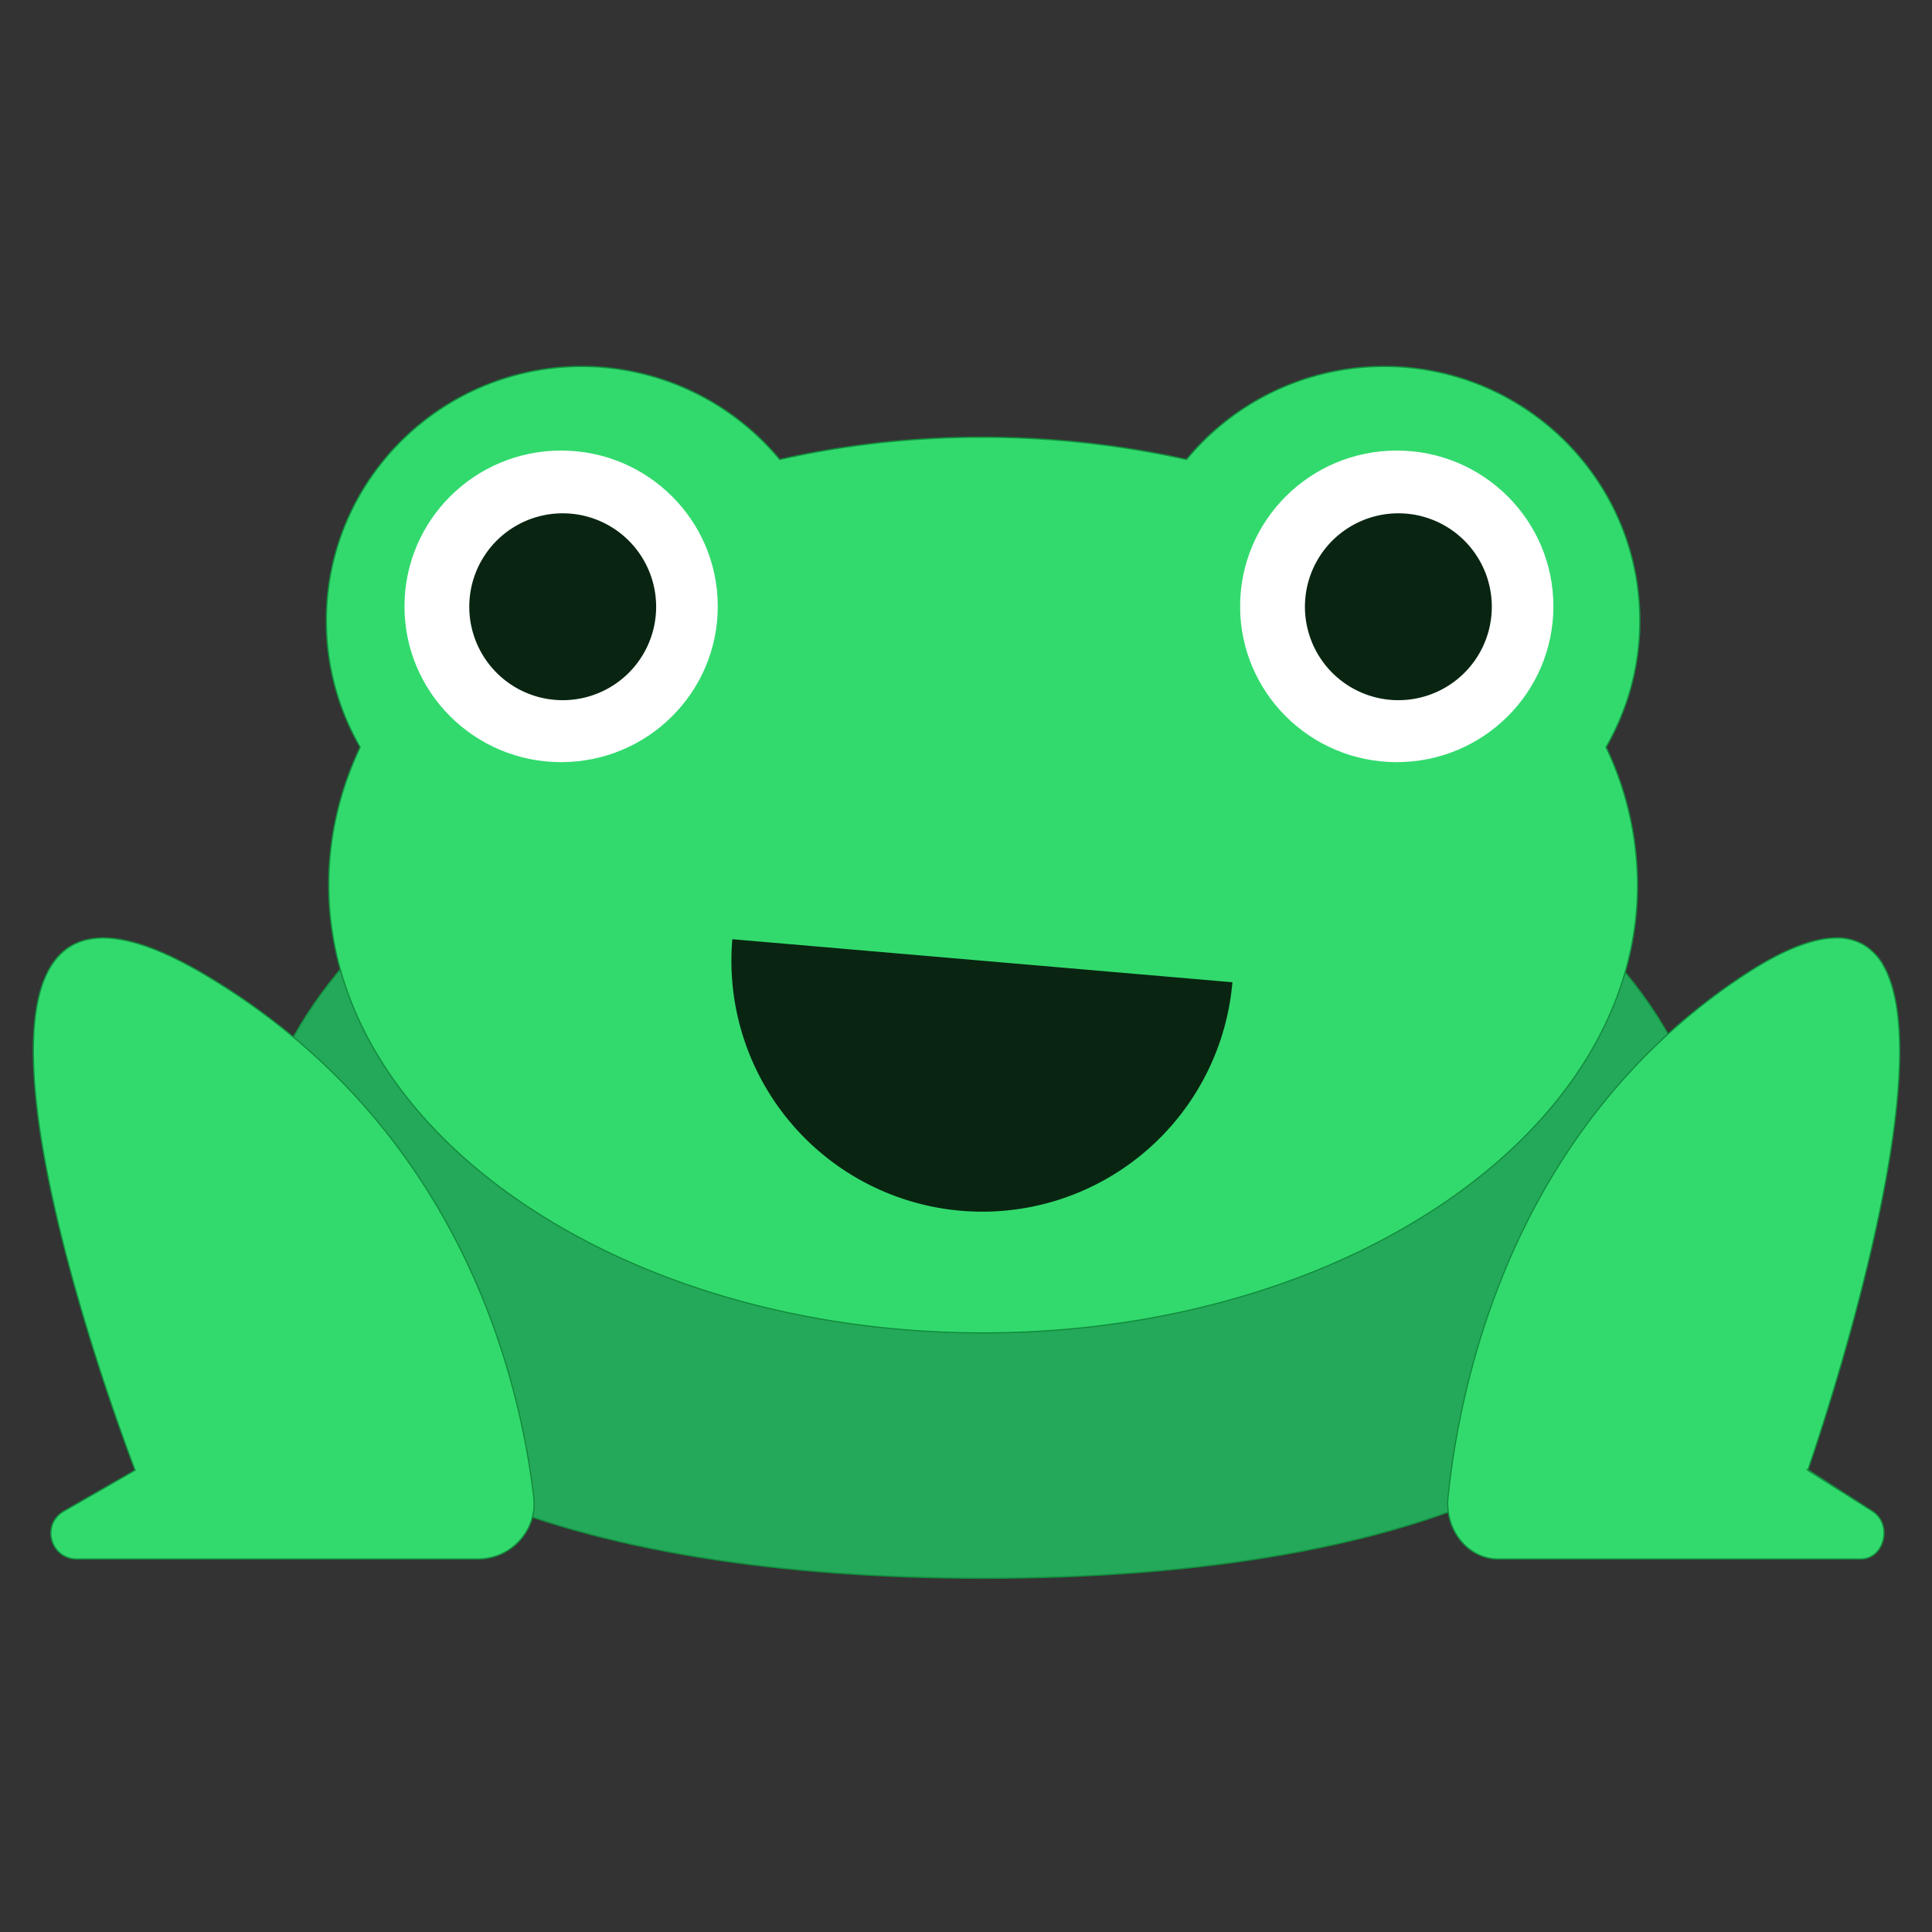 <svg xmlns="http://www.w3.org/2000/svg" width="58" height="58"><rect width="100%" height="100%" fill="#333333" stroke="none"/><g fill="none" fill-rule="nonzero"><path fill="#24A95A" stroke="#138D3E" stroke-width=".039" d="M51.466 36.118c0 4.001-2.44 6.816-6.403 8.631-3.963 1.816-9.446 2.631-15.522 2.631-6.077 0-11.595-.815-15.594-2.63-3.999-1.816-6.474-4.631-6.474-8.632 0-4.002 2.46-7.625 6.44-10.248 3.982-2.623 9.482-4.245 15.556-4.245 6.075 0 11.575 1.626 15.556 4.25 3.981 2.625 6.441 6.248 6.441 10.243Z"/><path fill="#32DA6D" stroke="#138D3E" stroke-width=".039" d="m35.608 13.791.012.003.007-.009A7.686 7.686 0 0 1 41.555 11c4.236 0 7.675 3.421 7.675 7.634 0 1.385-.37 2.671-1.009 3.788l-.005.009.004.01a9.644 9.644 0 0 1 .94 4.13c0 3.711-2.198 7.072-5.753 9.505-3.555 2.434-8.468 3.939-13.893 3.939-5.426 0-10.339-1.505-13.894-3.939-3.555-2.433-5.752-5.794-5.752-9.506 0-1.442.327-2.829.939-4.13l.004-.009-.005-.009a7.583 7.583 0 0 1-1.01-3.788c0-4.213 3.44-7.634 7.676-7.634a7.73 7.73 0 0 1 5.928 2.785l.007.01.012-.004a27.43 27.43 0 0 1 6.095-.665c2.121 0 4.172.24 6.094.665Z"/><path fill="#FFF" d="M16.845 22.88c2.597 0 4.703-2.094 4.703-4.677 0-2.583-2.106-4.677-4.703-4.677-2.597 0-4.702 2.094-4.702 4.677 0 2.583 2.105 4.677 4.702 4.677ZM41.932 22.88c2.597 0 4.702-2.094 4.702-4.677 0-2.583-2.105-4.677-4.702-4.677-2.598 0-4.703 2.094-4.703 4.677 0 2.583 2.105 4.677 4.703 4.677Z"/><path fill="#32DA6D" stroke="#138D3E" stroke-width=".039" d="M4.032 44.13a.163.163 0 0 0 .018-.008l-.002-.004-.004-.01-.017-.046-.066-.174a70.962 70.962 0 0 1-1.02-2.947c-.6-1.87-1.295-4.301-1.669-6.54-.187-1.12-.293-2.192-.268-3.122.025-.93.181-1.716.52-2.266.337-.55.855-.865 1.608-.856.754.01 1.746.347 3.027 1.108 7.702 4.573 9.453 12.176 9.866 15.688.113.98-.676 1.85-1.676 1.85H2.308c-.794 0-1.084-1.037-.39-1.438l2.123-1.219.015-.008-.006-.016-.018.007ZM54.276 44.123l.018.006a.481.481 0 0 1-.018-.006v-.001l.002-.003.003-.011.016-.045a44.607 44.607 0 0 0 .276-.83c.183-.56.433-1.356.705-2.291.543-1.871 1.17-4.302 1.507-6.541.169-1.12.265-2.192.242-3.122-.023-.93-.165-1.716-.47-2.267a1.677 1.677 0 0 0-.587-.637 1.587 1.587 0 0 0-.867-.218c-.681.01-1.577.346-2.736 1.107-6.946 4.573-8.541 12.19-8.897 15.69-.1.982.606 1.849 1.505 1.849h10.887c.352 0 .596-.258.672-.569.077-.31-.014-.67-.326-.87l-1.932-1.241Zm0 0-.005.014.013.009 1.924 1.218-1.932-1.241Z"/><path fill="#092511" d="M16.893 21.02a2.805 2.805 0 1 0 0-5.61 2.805 2.805 0 0 0 0 5.61ZM41.98 21.02a2.805 2.805 0 1 0 0-5.61 2.805 2.805 0 0 0 0 5.61ZM36.998 29.488a7.536 7.536 0 0 1-10.976 6.042 7.534 7.534 0 0 1-4.037-7.334l7.507.646 7.506.646Z"/></g></svg>